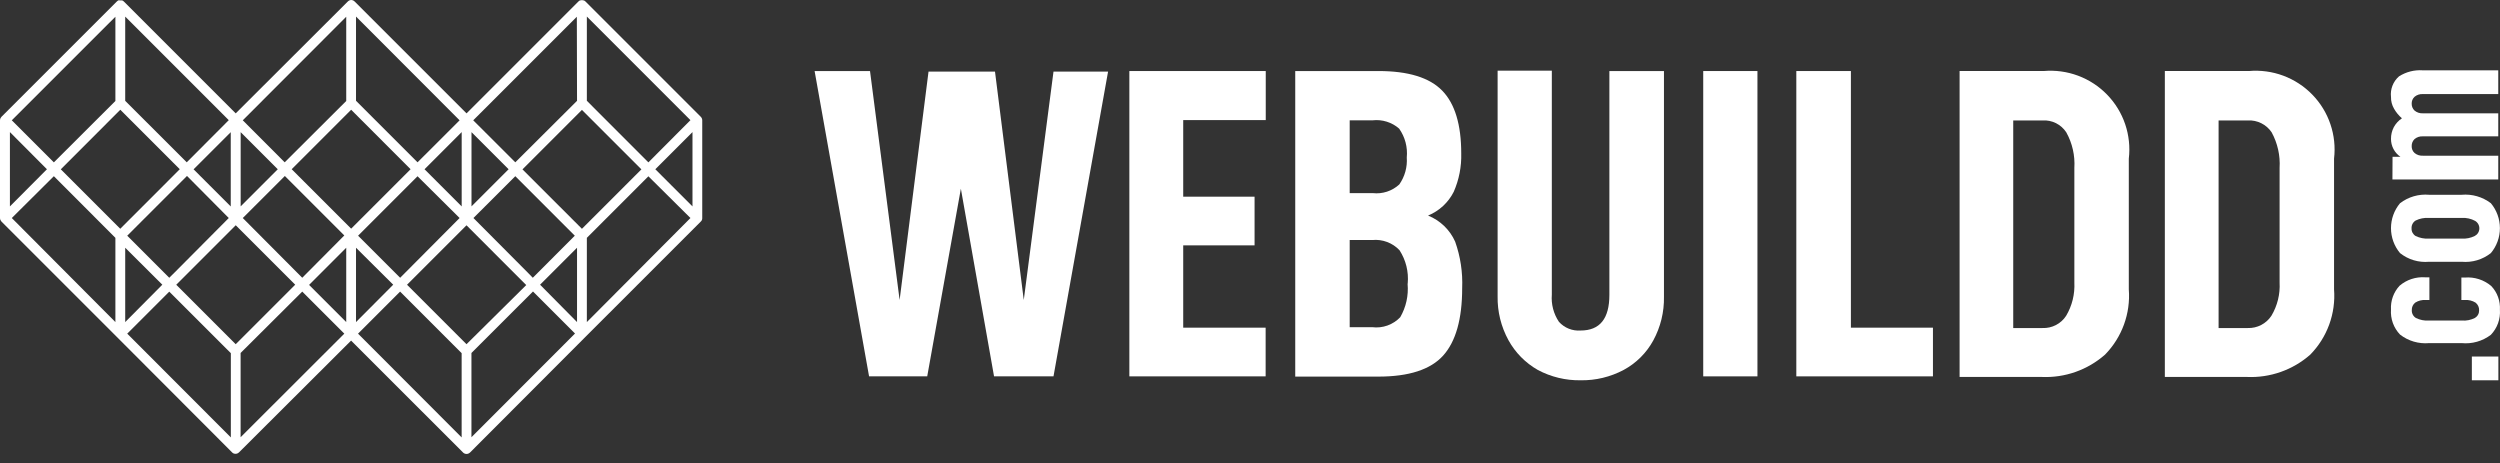 <svg width="178" height="33" viewBox="0 0 178 33" fill="none" xmlns="http://www.w3.org/2000/svg">
<rect x="0" y="0" width="178" height="33" fill="#333333" stroke="none"/>
<path d="M75.009 26.797H70.776L68.414 13.437L66.018 26.797H61.878L58 5.058H61.945L64.053 21.36L66.111 5.1H70.844L72.892 21.36L75.009 5.1H78.895L75.009 26.797Z" fill="white"/>
<path d="M84.245 14.004H89.325V17.47H84.245V23.33H90.113V26.797H80.41V5.058H90.121V8.55H84.245V14.004Z" fill="white"/>
<path d="M104.107 20.515C104.107 22.721 103.65 24.32 102.753 25.317C101.855 26.315 100.306 26.814 98.147 26.814H92.221V5.058H98.147C100.272 5.058 101.779 5.523 102.685 6.453C103.591 7.383 104.04 8.88 104.04 10.917C104.066 11.859 103.884 12.794 103.506 13.657C103.12 14.422 102.471 15.023 101.678 15.348C102.539 15.694 103.232 16.361 103.608 17.208C103.983 18.269 104.153 19.391 104.107 20.515ZM96.098 13.75H97.741C98.081 13.789 98.426 13.753 98.752 13.647C99.078 13.54 99.377 13.365 99.629 13.133C100.023 12.573 100.211 11.895 100.162 11.213C100.234 10.486 100.041 9.757 99.62 9.159C99.364 8.934 99.064 8.765 98.739 8.664C98.414 8.562 98.071 8.529 97.732 8.567H96.098V13.75ZM100.23 20.176C100.305 19.347 100.099 18.516 99.646 17.817C99.4 17.556 99.097 17.355 98.761 17.229C98.425 17.103 98.064 17.055 97.707 17.09H96.098V23.296H97.707C98.071 23.341 98.441 23.3 98.786 23.177C99.131 23.053 99.443 22.851 99.697 22.586C100.112 21.867 100.295 21.037 100.221 20.21L100.23 20.176Z" fill="white"/>
<path d="M107.4 24.218C106.877 23.262 106.611 22.187 106.63 21.098V5.032H110.49V20.979C110.436 21.664 110.615 22.346 110.998 22.916C111.191 23.13 111.43 23.296 111.697 23.403C111.964 23.51 112.252 23.555 112.539 23.533C113.911 23.533 114.588 22.687 114.588 20.996V5.058H118.474V21.123C118.496 22.212 118.233 23.287 117.712 24.243C117.227 25.131 116.495 25.859 115.604 26.34C114.661 26.84 113.607 27.094 112.539 27.076C111.477 27.093 110.428 26.84 109.491 26.34C108.611 25.839 107.887 25.105 107.4 24.218Z" fill="white"/>
<path d="M125.13 5.058V26.797H121.27V5.058H125.13Z" fill="white"/>
<path d="M131.784 5.058V23.33H137.626V26.797H127.898V5.058H131.784Z" fill="white"/>
<path d="M145.509 5.057C146.34 4.985 147.176 5.098 147.957 5.389C148.738 5.68 149.445 6.141 150.025 6.739C150.606 7.336 151.046 8.055 151.313 8.844C151.58 9.633 151.669 10.471 151.571 11.298V20.599C151.637 21.45 151.519 22.305 151.227 23.107C150.935 23.909 150.475 24.64 149.878 25.25C148.636 26.343 147.019 26.913 145.365 26.839H139.523V5.057H145.509ZM147.109 22.485C147.533 21.77 147.736 20.946 147.694 20.117V11.957C147.749 11.074 147.549 10.194 147.118 9.42C146.936 9.143 146.683 8.918 146.386 8.769C146.088 8.621 145.756 8.554 145.425 8.575H143.342V23.356H145.425C145.757 23.369 146.087 23.296 146.383 23.143C146.678 22.991 146.929 22.764 147.109 22.485Z" fill="white"/>
<path d="M160.122 5.057C160.953 4.985 161.789 5.098 162.57 5.389C163.351 5.68 164.058 6.141 164.638 6.739C165.219 7.336 165.659 8.055 165.926 8.844C166.194 9.633 166.282 10.471 166.184 11.298V20.599C166.25 21.45 166.133 22.305 165.841 23.107C165.549 23.909 165.088 24.64 164.491 25.25C163.25 26.343 161.632 26.913 159.979 26.839H154.137V5.057H160.122ZM161.723 22.485C162.149 21.771 162.353 20.947 162.307 20.117V11.957C162.361 11.075 162.164 10.196 161.74 9.42C161.555 9.145 161.302 8.922 161.005 8.774C160.708 8.626 160.378 8.557 160.046 8.575H157.964V23.356H160.046C160.377 23.366 160.705 23.291 160.998 23.139C161.292 22.986 161.541 22.761 161.723 22.485Z" fill="white"/>
<path d="M175.996 25.385H177.884V27.076H175.996V25.385Z" fill="white"/>
<path d="M175.267 24.43H172.956C172.212 24.497 171.471 24.28 170.882 23.821C170.656 23.585 170.482 23.304 170.371 22.997C170.26 22.689 170.215 22.362 170.238 22.037C170.221 21.728 170.266 21.419 170.371 21.129C170.476 20.838 170.638 20.572 170.848 20.345C171.357 19.911 172.017 19.695 172.685 19.745H172.973V21.36H172.719C172.454 21.34 172.19 21.405 171.965 21.546C171.885 21.609 171.821 21.69 171.778 21.783C171.736 21.875 171.716 21.977 171.72 22.079C171.714 22.189 171.737 22.299 171.788 22.397C171.838 22.495 171.914 22.578 172.008 22.637C172.299 22.782 172.623 22.847 172.948 22.823H175.284C175.606 22.848 175.928 22.784 176.216 22.637C176.309 22.581 176.385 22.502 176.437 22.407C176.49 22.311 176.515 22.204 176.512 22.096C176.517 21.991 176.496 21.886 176.452 21.79C176.408 21.694 176.341 21.611 176.258 21.546C176.03 21.405 175.763 21.34 175.496 21.36H175.25V19.762H175.496C176.177 19.705 176.853 19.921 177.375 20.362C177.589 20.587 177.754 20.853 177.86 21.144C177.966 21.435 178.012 21.744 177.994 22.053C178.017 22.379 177.971 22.706 177.861 23.014C177.75 23.321 177.576 23.602 177.35 23.838C176.756 24.291 176.012 24.503 175.267 24.43Z" fill="white"/>
<path d="M175.268 18.638H172.956C172.211 18.707 171.468 18.486 170.882 18.02C170.466 17.522 170.238 16.893 170.238 16.245C170.238 15.596 170.466 14.967 170.882 14.469C171.474 14.017 172.214 13.802 172.956 13.868H175.268C176.013 13.802 176.755 14.016 177.35 14.469C177.766 14.967 177.994 15.596 177.994 16.245C177.994 16.893 177.766 17.522 177.35 18.02C176.761 18.486 176.016 18.707 175.268 18.638ZM175.268 15.517H172.931C172.607 15.494 172.282 15.558 171.991 15.703C171.897 15.761 171.82 15.844 171.77 15.943C171.719 16.041 171.696 16.151 171.703 16.262C171.698 16.369 171.722 16.476 171.773 16.572C171.824 16.667 171.899 16.747 171.991 16.803C172.283 16.944 172.607 17.009 172.931 16.989H175.268C175.589 17.01 175.91 16.946 176.199 16.803C176.295 16.753 176.376 16.68 176.434 16.589C176.492 16.499 176.525 16.394 176.529 16.287C176.535 16.176 176.51 16.065 176.458 15.967C176.406 15.869 176.328 15.787 176.233 15.729C175.943 15.57 175.614 15.497 175.285 15.517H175.268Z" fill="white"/>
<path d="M170.349 11.162H170.908C170.701 11.021 170.532 10.832 170.416 10.611C170.299 10.39 170.239 10.144 170.239 9.894C170.235 9.6 170.305 9.309 170.442 9.048C170.581 8.796 170.778 8.582 171.018 8.423C170.794 8.231 170.605 8.002 170.459 7.746C170.308 7.491 170.232 7.198 170.239 6.901C170.208 6.629 170.244 6.354 170.343 6.1C170.442 5.845 170.601 5.618 170.807 5.438C171.31 5.117 171.904 4.965 172.5 5.007H177.876V6.698H172.508C172.293 6.685 172.081 6.754 171.916 6.892C171.848 6.955 171.795 7.031 171.76 7.115C171.725 7.2 171.709 7.291 171.712 7.383C171.71 7.474 171.727 7.565 171.762 7.65C171.797 7.734 171.849 7.81 171.916 7.873C172.081 8.011 172.293 8.08 172.508 8.068H177.876V9.708H172.508C172.293 9.695 172.081 9.765 171.916 9.902C171.849 9.967 171.796 10.045 171.761 10.13C171.726 10.216 171.71 10.309 171.712 10.401C171.708 10.493 171.724 10.584 171.759 10.669C171.794 10.754 171.848 10.83 171.916 10.892C172.081 11.03 172.293 11.099 172.508 11.086H177.876V12.777H170.341L170.349 11.162Z" fill="white"/>
<path d="M49.972 15.671C49.992 15.629 50.001 15.583 50 15.537V8.566C50 8.473 49.963 8.384 49.898 8.319L41.685 0.106C41.652 0.072 41.612 0.046 41.569 0.028H41.54C41.506 0.015 41.471 0.008 41.434 0.007C41.402 0.01 41.37 0.015 41.339 0.025C41.328 0.023 41.316 0.023 41.304 0.025C41.258 0.042 41.217 0.07 41.184 0.106L33.218 8.072L25.252 0.109C25.22 0.075 25.181 0.048 25.138 0.029C25.095 0.011 25.049 0.001 25.002 0C24.962 0.001 24.922 0.009 24.885 0.025C24.839 0.045 24.797 0.073 24.762 0.109L16.782 8.072L8.82 0.109C8.785 0.074 8.743 0.046 8.696 0.028C8.683 0.026 8.67 0.026 8.657 0.028C8.627 0.025 8.596 0.025 8.566 0.028C8.533 0.022 8.5 0.019 8.467 0.021H8.446C8.401 0.039 8.361 0.066 8.326 0.099L0.102 8.319C0.083 8.34 0.066 8.364 0.053 8.389C0.053 8.389 0.032 8.414 0.028 8.432C0.01 8.475 9.09244e-05 8.522 0 8.569L0 15.523C0.001 15.57 0.01 15.616 0.028 15.66C0.034 15.671 0.041 15.682 0.049 15.692C0.062 15.722 0.08 15.749 0.102 15.773L8.319 23.989L16.535 32.22C16.563 32.248 16.597 32.271 16.634 32.287C16.698 32.313 16.769 32.32 16.838 32.306C16.906 32.292 16.969 32.259 17.018 32.209L24.998 24.25L32.971 32.22C33.036 32.284 33.123 32.321 33.215 32.322C33.262 32.322 33.309 32.312 33.352 32.294C33.395 32.275 33.434 32.248 33.469 32.216L41.681 23.989L49.898 15.773C49.929 15.745 49.955 15.71 49.972 15.671ZM49.305 14.697L46.659 12.051L49.305 9.405V14.697ZM46.165 11.561L41.784 7.176V1.178L49.16 8.555L46.165 11.561ZM16.782 24.508L12.549 20.274L14.214 18.609L16.785 16.038L21.019 20.271L16.782 24.508ZM41.085 7.179L36.69 11.557L33.694 8.566L41.071 1.192L41.085 7.179ZM12.051 19.777L9.059 16.782L12.94 12.901L13.314 12.527L16.288 15.523L12.429 19.403L12.051 19.777ZM11.557 20.271L8.915 22.931V17.639L11.557 20.271ZM28.491 19.777L25.496 16.782L29.729 12.549L32.724 15.523L28.491 19.777ZM27.997 20.271L25.348 22.931V17.639L27.997 20.271ZM30.227 12.051L32.872 9.405V14.697L30.227 12.051ZM33.571 9.409L36.213 12.051L33.571 14.693V9.409ZM17.135 9.409L19.777 12.051L17.135 14.693V9.409ZM16.429 14.7L13.783 12.055L16.429 9.412V14.7ZM17.286 15.523L20.282 12.531L24.515 16.764L21.52 19.777L17.286 15.523ZM24.652 17.639V22.931L22.007 20.285L24.652 17.639ZM33.709 15.523L36.69 12.545L37.067 12.922L40.926 16.782L37.935 19.777L37.571 19.403L33.709 15.523ZM41.085 17.639V22.931L38.453 20.271L41.085 17.639ZM29.729 11.557L25.348 7.176V1.178L32.724 8.566L29.729 11.557ZM25.002 7.814L29.235 12.048L25.002 16.281L20.768 12.048L25.002 7.814ZM13.296 11.557L8.915 7.179V1.182L16.288 8.555L13.296 11.557ZM8.566 7.814L12.799 12.048L11.614 13.236L8.562 16.288L4.329 12.055L8.566 7.814ZM28.487 20.761L32.869 25.146V31.144L25.492 23.756L28.487 20.761ZM33.215 24.508L28.981 20.274L33.215 16.041L35.705 18.532L37.469 20.296L33.215 24.508ZM41.434 16.291L37.201 12.058L41.434 7.825L45.668 12.058L41.434 16.291ZM24.652 1.192V7.19L20.271 11.557L17.286 8.566L24.652 1.192ZM8.216 1.192V7.19L3.835 11.561L0.84 8.566L8.216 1.192ZM3.341 12.051L0.706 14.697V9.405L3.341 12.051ZM3.835 12.545L8.216 16.934V22.931L0.84 15.523L3.835 12.545ZM12.051 20.765L16.436 25.146V31.144L9.059 23.756L12.051 20.765ZM17.131 31.13V25.132L21.52 20.761L22.673 21.915L24.515 23.756L17.131 31.13ZM33.567 31.13V25.132L37.949 20.754L40.941 23.746L33.567 31.13ZM41.784 22.931V16.934L46.165 12.552L49.16 15.523L41.784 22.931Z" fill="white"/>
</svg>
